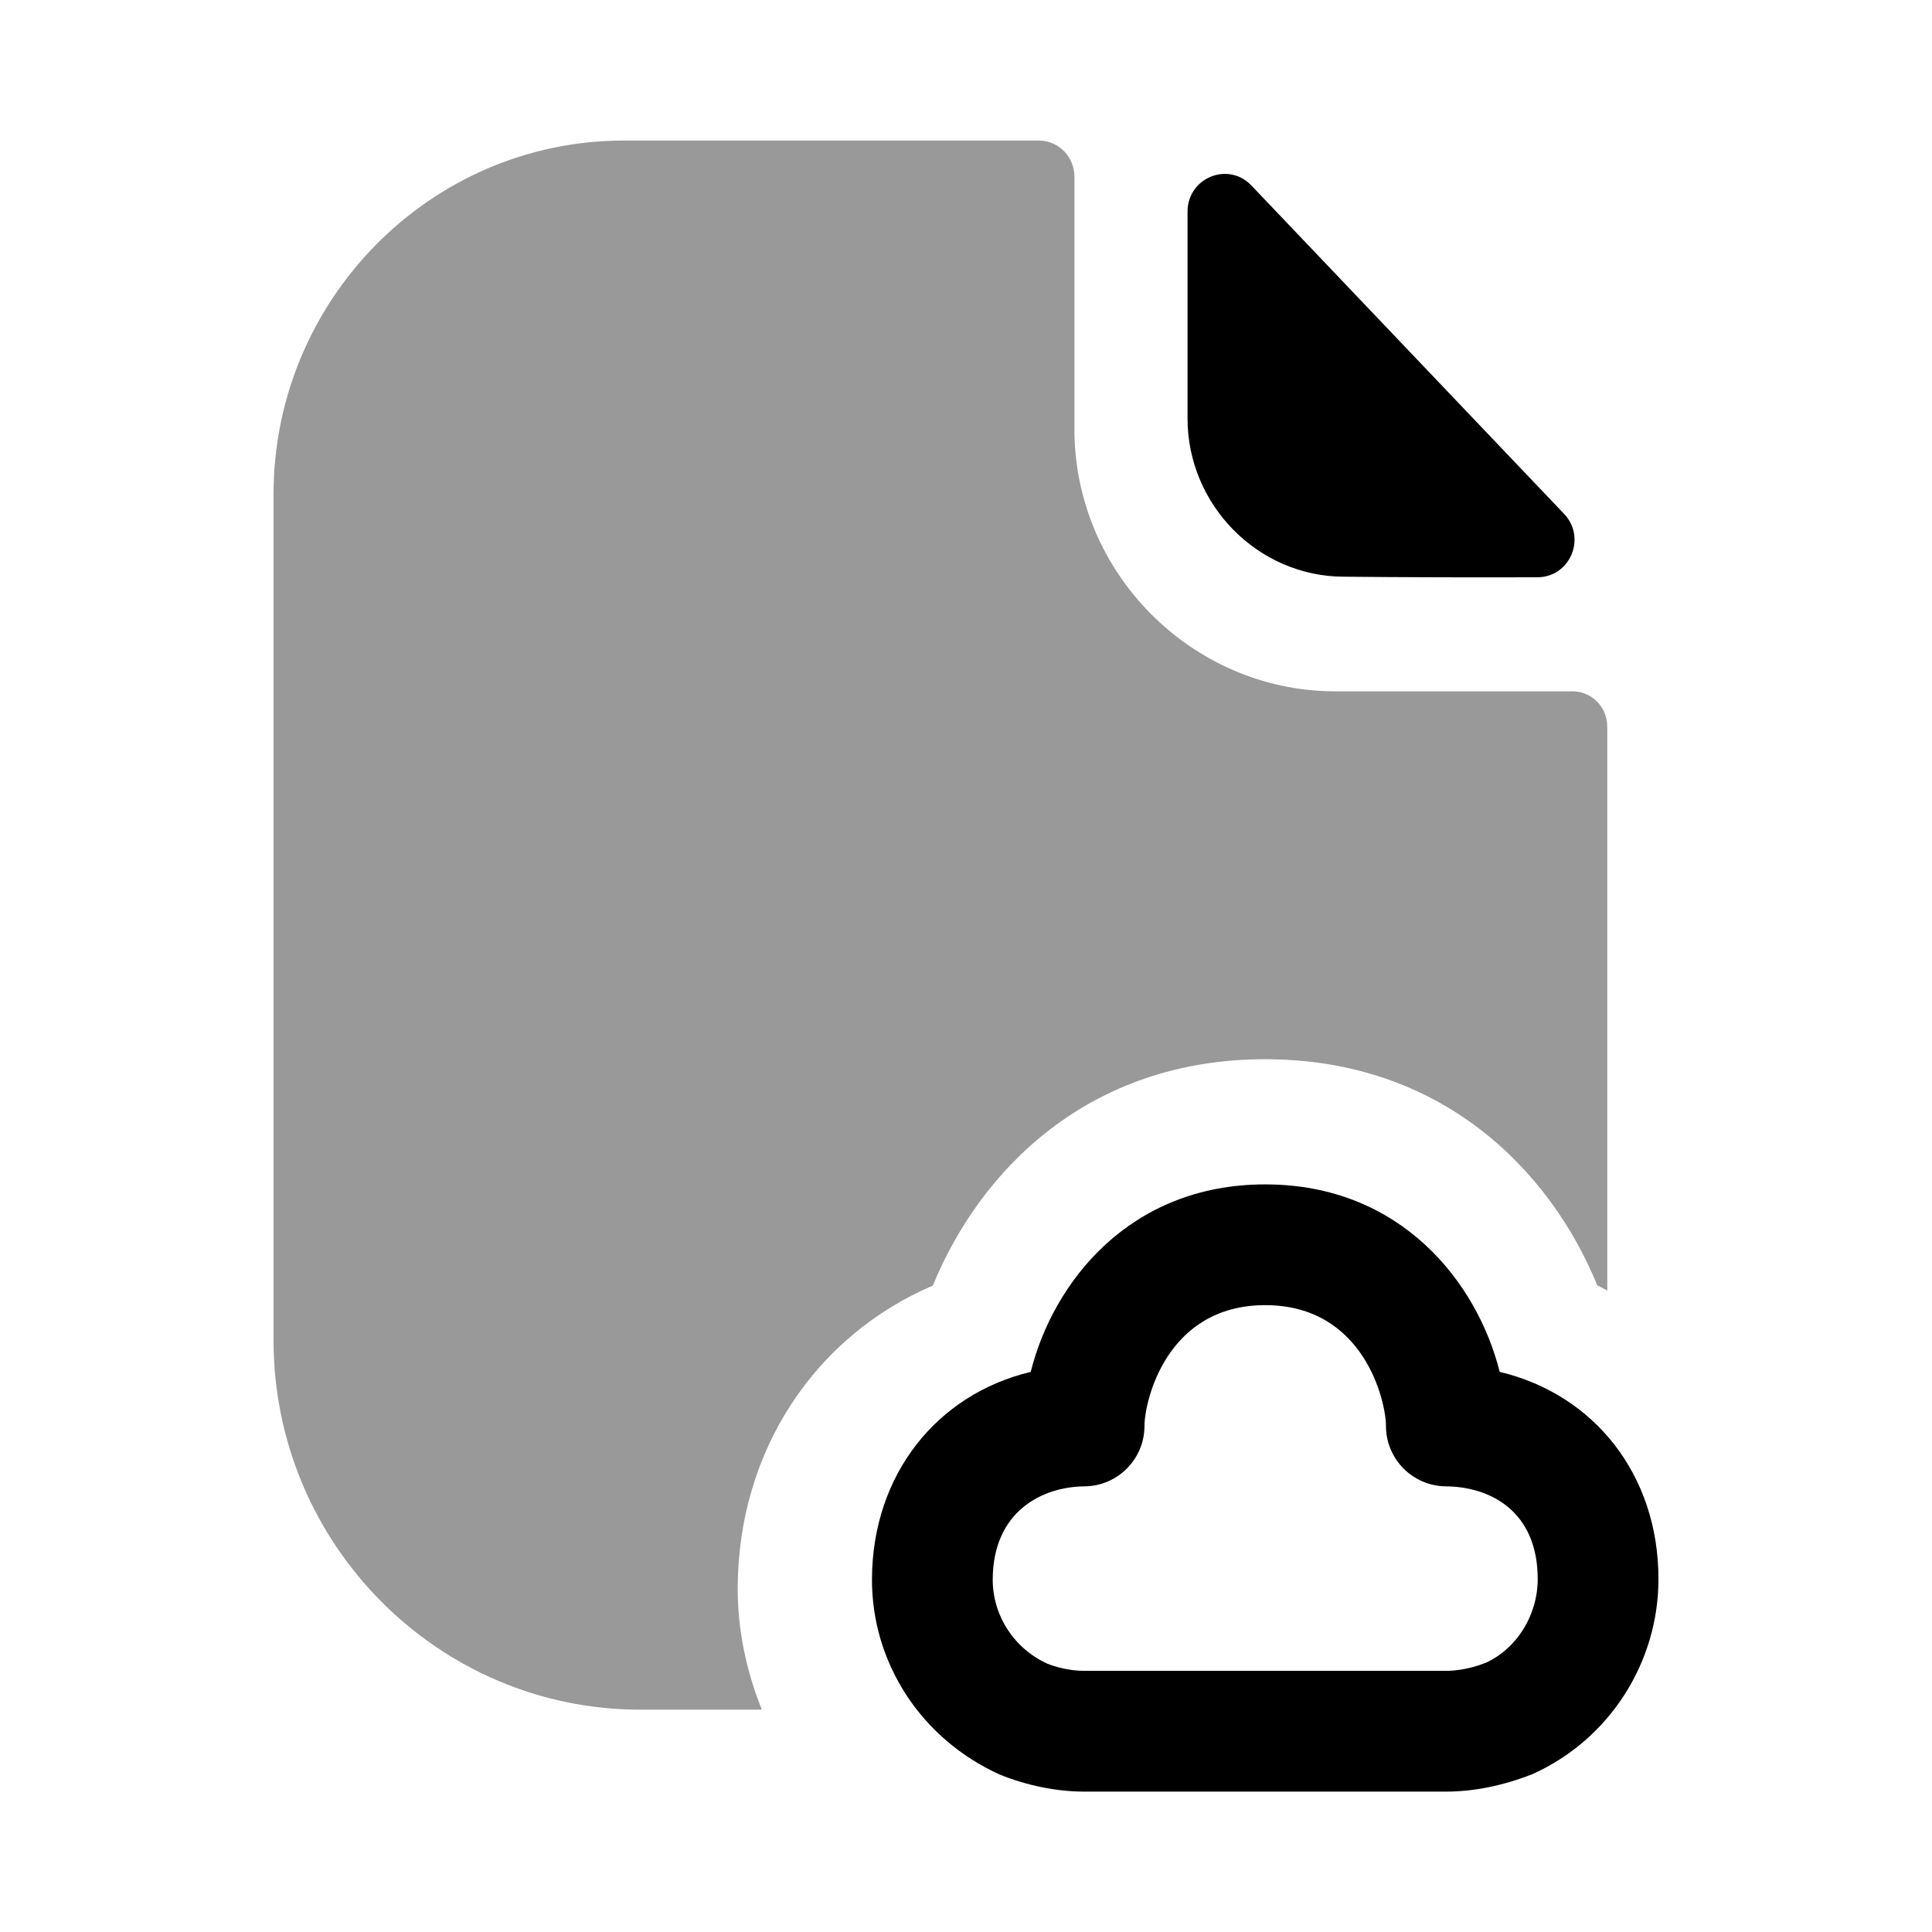 <svg width="24" height="24" viewBox="0 0 24 24" fill="none" xmlns="http://www.w3.org/2000/svg">
<path opacity="0.4" fill-rule="evenodd" clip-rule="evenodd" d="M11.588 15.97C12.178 14.529 13.528 13.158 15.716 13.158C17.902 13.158 19.252 14.527 19.843 15.968C19.886 15.986 19.924 16.012 19.966 16.031V9.027C19.966 8.783 19.773 8.588 19.532 8.588H16.57C14.804 8.578 13.347 7.116 13.347 5.333V2.195C13.347 1.951 13.154 1.746 12.903 1.746H7.75C5.348 1.746 3.398 3.725 3.398 6.142V16.648C3.398 19.182 5.444 21.238 7.953 21.238H9.464C9.272 20.761 9.162 20.25 9.164 19.72C9.172 18 10.142 16.588 11.588 15.97Z" fill="black"/>
<path fill-rule="evenodd" clip-rule="evenodd" d="M18.456 20.656C18.229 20.746 18.037 20.756 17.965 20.756H13.465C13.411 20.756 13.216 20.749 13.011 20.667C12.597 20.479 12.33 20.068 12.332 19.618C12.336 18.773 12.949 18.468 13.473 18.464C13.885 18.46 14.217 18.125 14.217 17.714C14.217 17.416 14.483 16.213 15.717 16.213C16.95 16.213 17.217 17.416 17.217 17.714C17.217 18.125 17.549 18.46 17.961 18.464C18.513 18.468 19.102 18.773 19.102 19.615C19.102 20.07 18.837 20.483 18.456 20.656ZM18.63 17.042C18.352 15.935 17.407 14.713 15.717 14.713C14.026 14.713 13.081 15.935 12.804 17.042C11.635 17.322 10.838 18.32 10.832 19.612C10.827 20.651 11.438 21.601 12.421 22.045C12.757 22.181 13.128 22.256 13.465 22.256H17.965C18.306 22.256 18.678 22.182 19.043 22.036C19.99 21.608 20.602 20.657 20.602 19.615C20.602 18.321 19.804 17.321 18.63 17.042Z" fill="black"/>
<path fill-rule="evenodd" clip-rule="evenodd" d="M16.698 7.164C17.371 7.171 18.306 7.174 19.099 7.171C19.505 7.17 19.711 6.68 19.43 6.384C18.921 5.85 18.212 5.105 17.5 4.357C16.785 3.606 16.067 2.852 15.545 2.304C15.256 2.001 14.752 2.209 14.752 2.629V5.198C14.752 6.276 15.631 7.164 16.698 7.164Z" fill="black"/>
</svg>